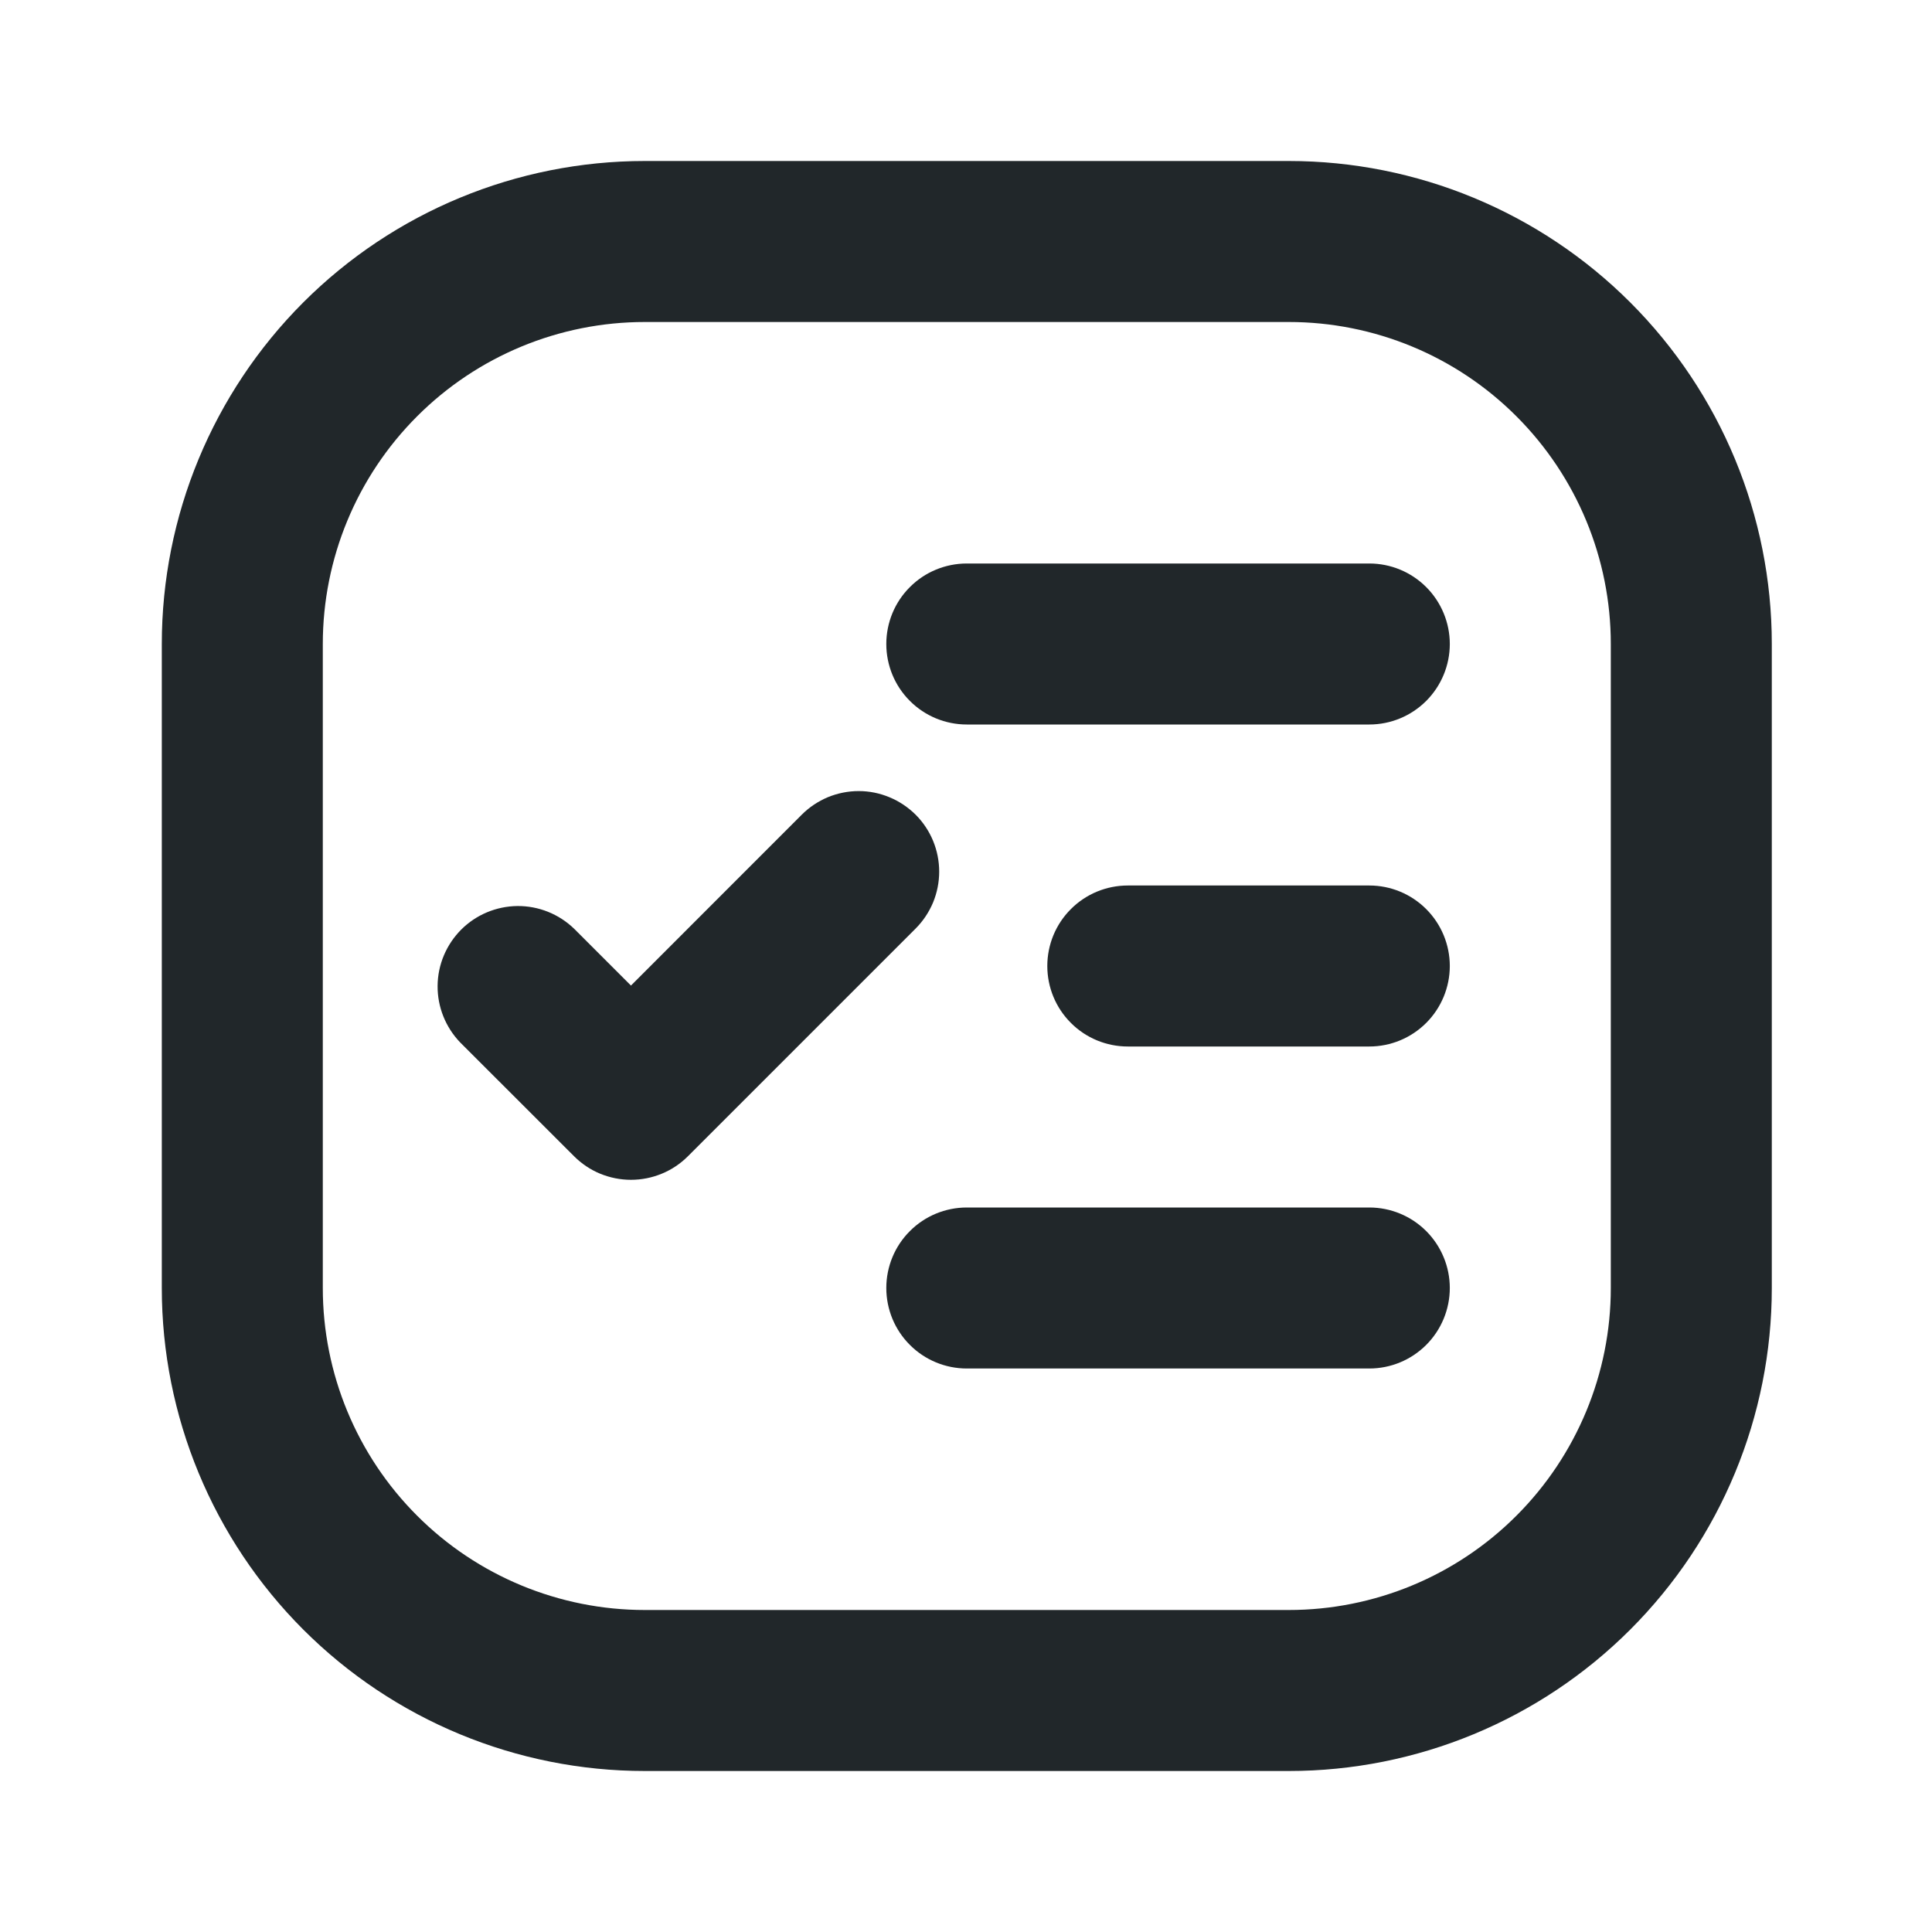 <svg width="24" height="24" viewBox="0 0 24 24" fill="none" xmlns="http://www.w3.org/2000/svg">
<path d="M8.01 2H16.01C17.601 2 19.127 2.632 20.252 3.757C21.378 4.883 22.01 6.409 22.01 8V16C22.01 17.591 21.378 19.117 20.252 20.243C19.127 21.368 17.601 22 16.01 22H8.01C6.418 22 4.892 21.368 3.767 20.243C2.642 19.117 2.01 17.591 2.01 16L2.01 8C2.01 6.409 2.642 4.883 3.767 3.757C4.892 2.632 6.418 2 8.01 2V2ZM8.01 4C6.949 4 5.931 4.421 5.181 5.172C4.431 5.922 4.01 6.939 4.01 8V16C4.01 17.061 4.431 18.078 5.181 18.828C5.931 19.579 6.949 20 8.01 20H16.01C17.071 20 18.088 19.579 18.838 18.828C19.588 18.078 20.01 17.061 20.01 16V8C20.01 6.939 19.588 5.922 18.838 5.172C18.088 4.421 17.071 4 16.01 4H8.01ZM14.01 11H17.01C17.275 11 17.529 11.105 17.717 11.293C17.904 11.48 18.01 11.735 18.01 12C18.01 12.265 17.904 12.52 17.717 12.707C17.529 12.895 17.275 13 17.01 13H14.01C13.745 13 13.49 12.895 13.303 12.707C13.115 12.52 13.01 12.265 13.01 12C13.01 11.735 13.115 11.48 13.303 11.293C13.49 11.105 13.745 11 14.01 11ZM12.01 15H17.01C17.275 15 17.529 15.105 17.717 15.293C17.904 15.48 18.01 15.735 18.01 16C18.01 16.265 17.904 16.52 17.717 16.707C17.529 16.895 17.275 17 17.01 17H12.01C11.745 17 11.49 16.895 11.303 16.707C11.115 16.52 11.01 16.265 11.01 16C11.01 15.735 11.115 15.48 11.303 15.293C11.49 15.105 11.745 15 12.01 15ZM12.01 7H17.01C17.275 7 17.529 7.105 17.717 7.293C17.904 7.48 18.01 7.735 18.01 8C18.01 8.265 17.904 8.52 17.717 8.707C17.529 8.895 17.275 9 17.01 9H12.01C11.745 9 11.49 8.895 11.303 8.707C11.115 8.52 11.01 8.265 11.01 8C11.01 7.735 11.115 7.48 11.303 7.293C11.49 7.105 11.745 7 12.01 7ZM7.838 12.243L9.96 10.12C10.053 10.027 10.163 9.954 10.284 9.903C10.406 9.853 10.536 9.827 10.667 9.827C10.799 9.827 10.928 9.853 11.05 9.904C11.171 9.954 11.281 10.028 11.374 10.12C11.467 10.213 11.541 10.324 11.591 10.445C11.641 10.566 11.667 10.697 11.667 10.828C11.667 10.959 11.641 11.089 11.591 11.211C11.54 11.332 11.467 11.442 11.374 11.535L8.546 14.363C8.453 14.456 8.343 14.53 8.221 14.58C8.1 14.63 7.97 14.656 7.838 14.656C7.707 14.656 7.577 14.63 7.455 14.58C7.334 14.53 7.224 14.456 7.131 14.363L5.717 12.95C5.535 12.761 5.434 12.509 5.436 12.247C5.438 11.984 5.544 11.734 5.729 11.548C5.914 11.363 6.165 11.258 6.427 11.255C6.69 11.253 6.942 11.354 7.131 11.536L7.838 12.243Z" fill="#21272A"/>
</svg>
